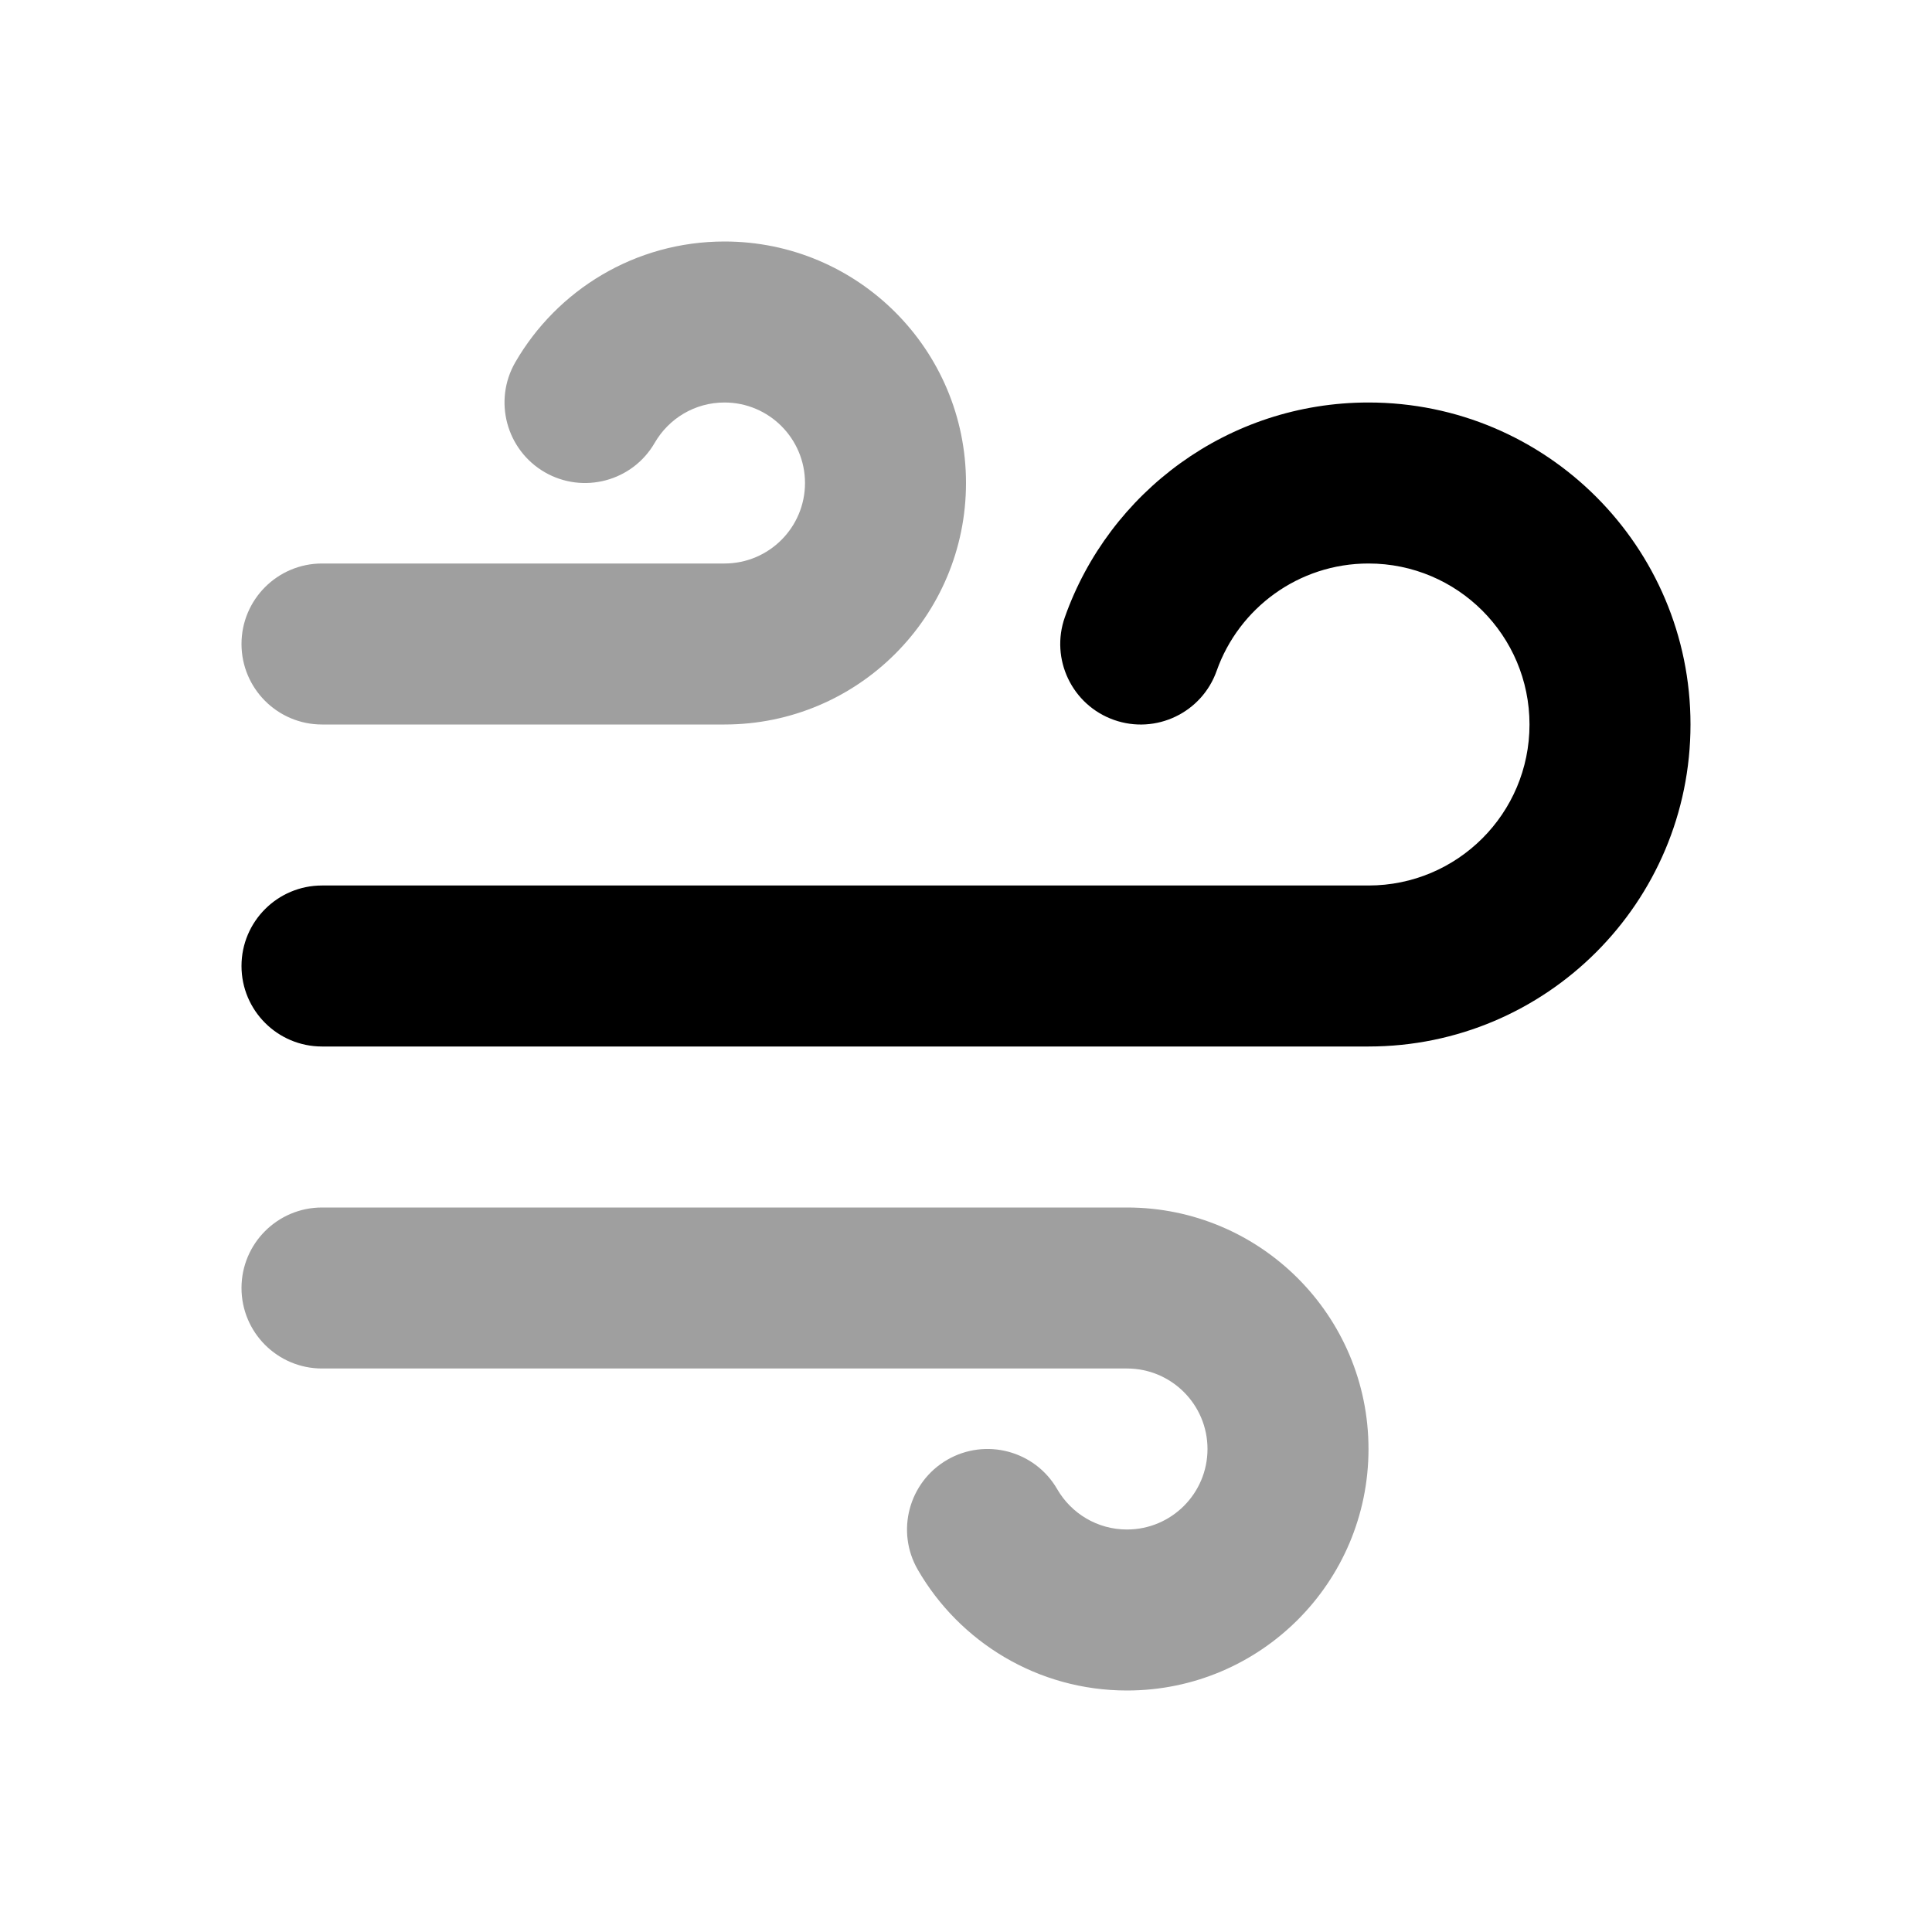 <svg width="24" height="24" viewBox="0 0 24 24" fill="none" xmlns="http://www.w3.org/2000/svg">
<path fill-rule="evenodd" clip-rule="evenodd" d="M9 5C8.631 5 8.308 5.199 8.133 5.501C7.857 5.979 7.245 6.142 6.767 5.866C6.289 5.589 6.125 4.977 6.402 4.499C6.919 3.605 7.888 3 9 3C10.657 3 12 4.343 12 6C12 7.657 10.657 9 9 9H4C3.448 9 3 8.552 3 8C3 7.448 3.448 7 4 7H9C9.552 7 10 6.552 10 6C10 5.448 9.552 5 9 5Z" fill="#9F9F9F"/>
<path fill-rule="evenodd" clip-rule="evenodd" d="M14 19C13.631 19 13.308 18.801 13.133 18.499C12.857 18.021 12.245 17.858 11.767 18.134C11.289 18.411 11.125 19.023 11.402 19.501C11.919 20.395 12.888 21 14 21C15.657 21 17 19.657 17 18C17 16.343 15.657 15 14 15H4C3.448 15 3 15.448 3 16C3 16.552 3.448 17 4 17H14C14.552 17 15 17.448 15 18C15 18.552 14.552 19 14 19Z" fill="#9F9F9F"/>
<path fill-rule="evenodd" clip-rule="evenodd" d="M17 7C16.131 7 15.389 7.555 15.114 8.333C14.93 8.854 14.358 9.127 13.838 8.943C13.317 8.759 13.044 8.187 13.228 7.667C13.777 6.115 15.257 5 17 5C19.209 5 21 6.791 21 9C21 11.209 19.209 13 17 13H4C3.448 13 3 12.552 3 12C3 11.448 3.448 11 4 11H17C18.105 11 19 10.105 19 9C19 7.895 18.105 7 17 7Z" fill="black"/>
</svg>
